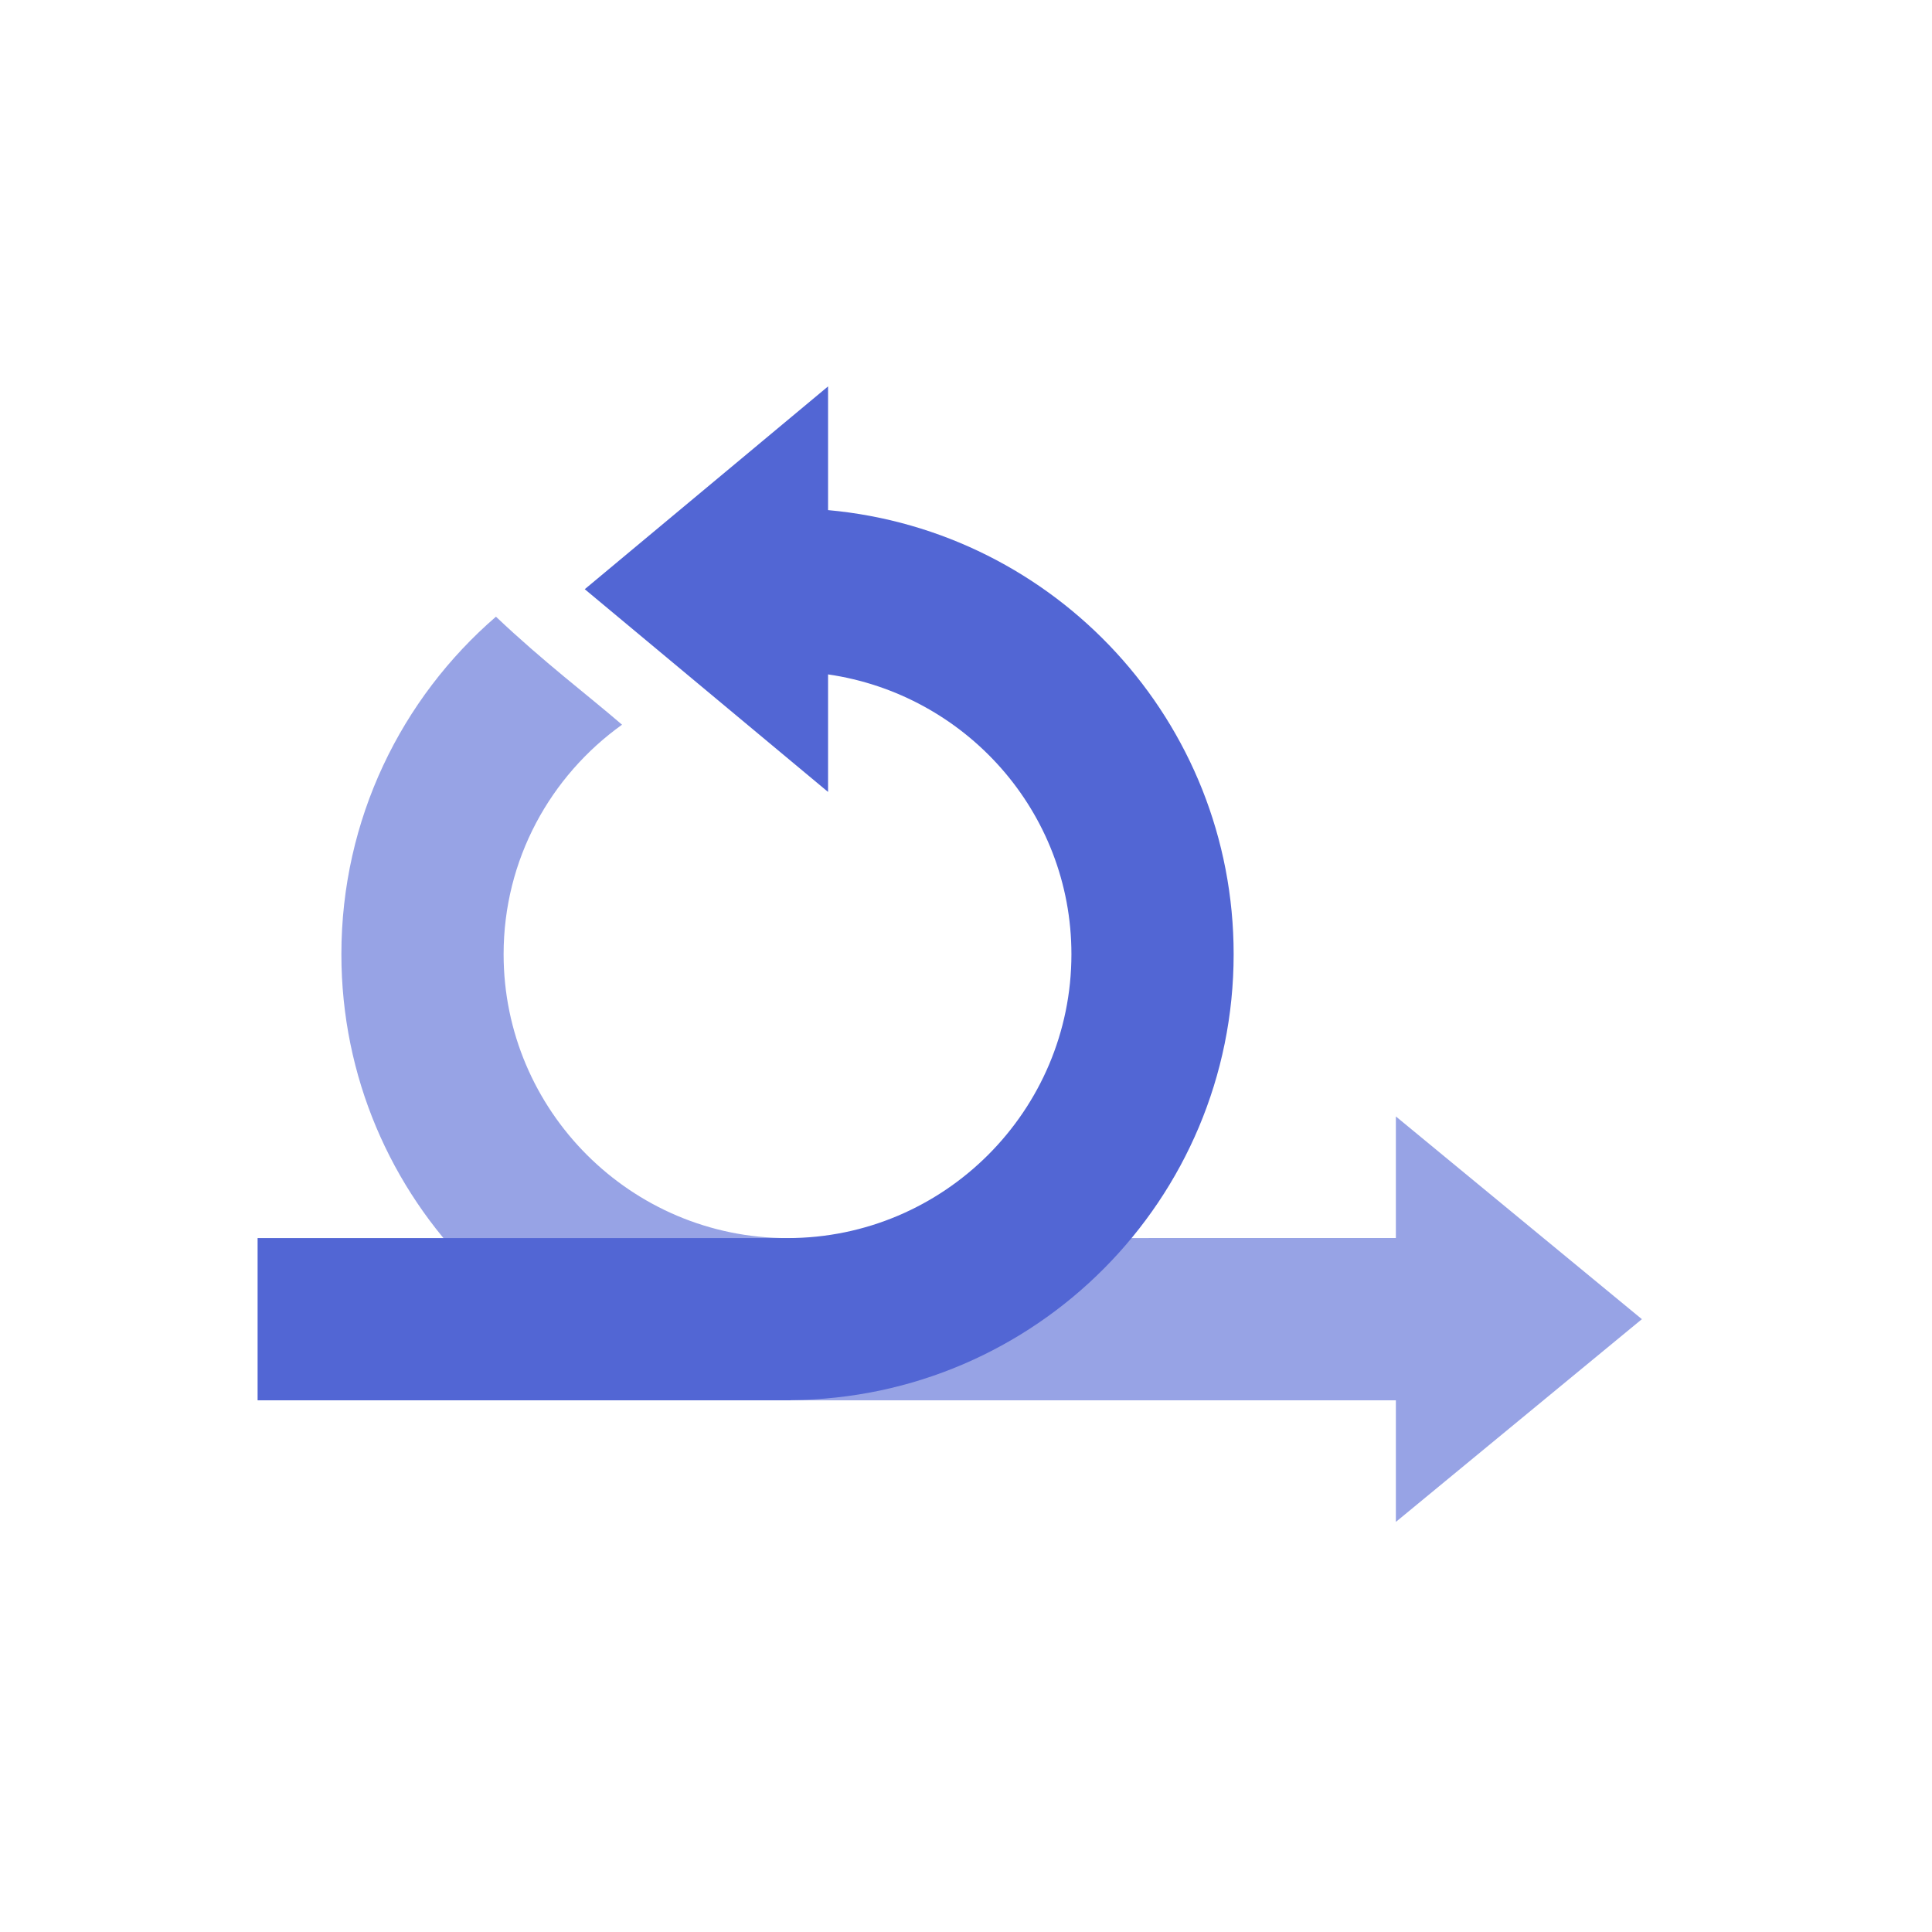 <?xml version="1.0" encoding="UTF-8"?>
<svg width="30px" height="30px" viewBox="0 0 30 30" version="1.1" xmlns="http://www.w3.org/2000/svg" xmlns:xlink="http://www.w3.org/1999/xlink">
    <title>编组 2</title>
    <g id="页面-1" stroke="none" stroke-width="1" fill="none" fill-rule="evenodd">
        <g id="旧主题-菜单" transform="translate(-12, -459)" fill="#5266D4" fill-rule="nonzero">
            <g id="编组-5" transform="translate(-1, 48)">
                <g id="编组" transform="translate(13, 411)">
                    <g id="1" transform="translate(4, 6)">
                        <path d="M17.675,13.224 L17.675,11.336 L21.495,14.484 L17.675,17.632 L17.675,15.744 L8.178,15.744 C8.179,15.743 8.18,15.742 8.181,15.741 C4.378,15.715 1.301,12.626 1.301,8.817 C1.301,6.722 2.232,4.845 3.701,3.576 C4.452,4.287 5.111,4.781 5.659,5.253 C4.547,6.049 3.82,7.346 3.82,8.817 C3.82,11.247 5.798,13.225 8.229,13.225 L17.675,13.224 Z" id="形状结合" opacity="0.6"></path>
                        <path d="M8.277,15.741 C12.08,15.715 15.156,12.626 15.156,8.817 C15.156,5.203 12.389,2.24 8.858,1.921 L8.858,0 L5.08,3.149 L8.858,6.297 L8.858,4.472 C10.989,4.781 12.637,6.602 12.637,8.817 C12.637,11.247 10.659,13.225 8.229,13.225 L3.83693077e-15,13.225 L3.83693077e-15,15.744 L8.279,15.744 C8.278,15.743 8.278,15.742 8.277,15.741 Z" id="路径"></path>
                    </g>
                </g>
            </g>
        </g>
    </g>
</svg>